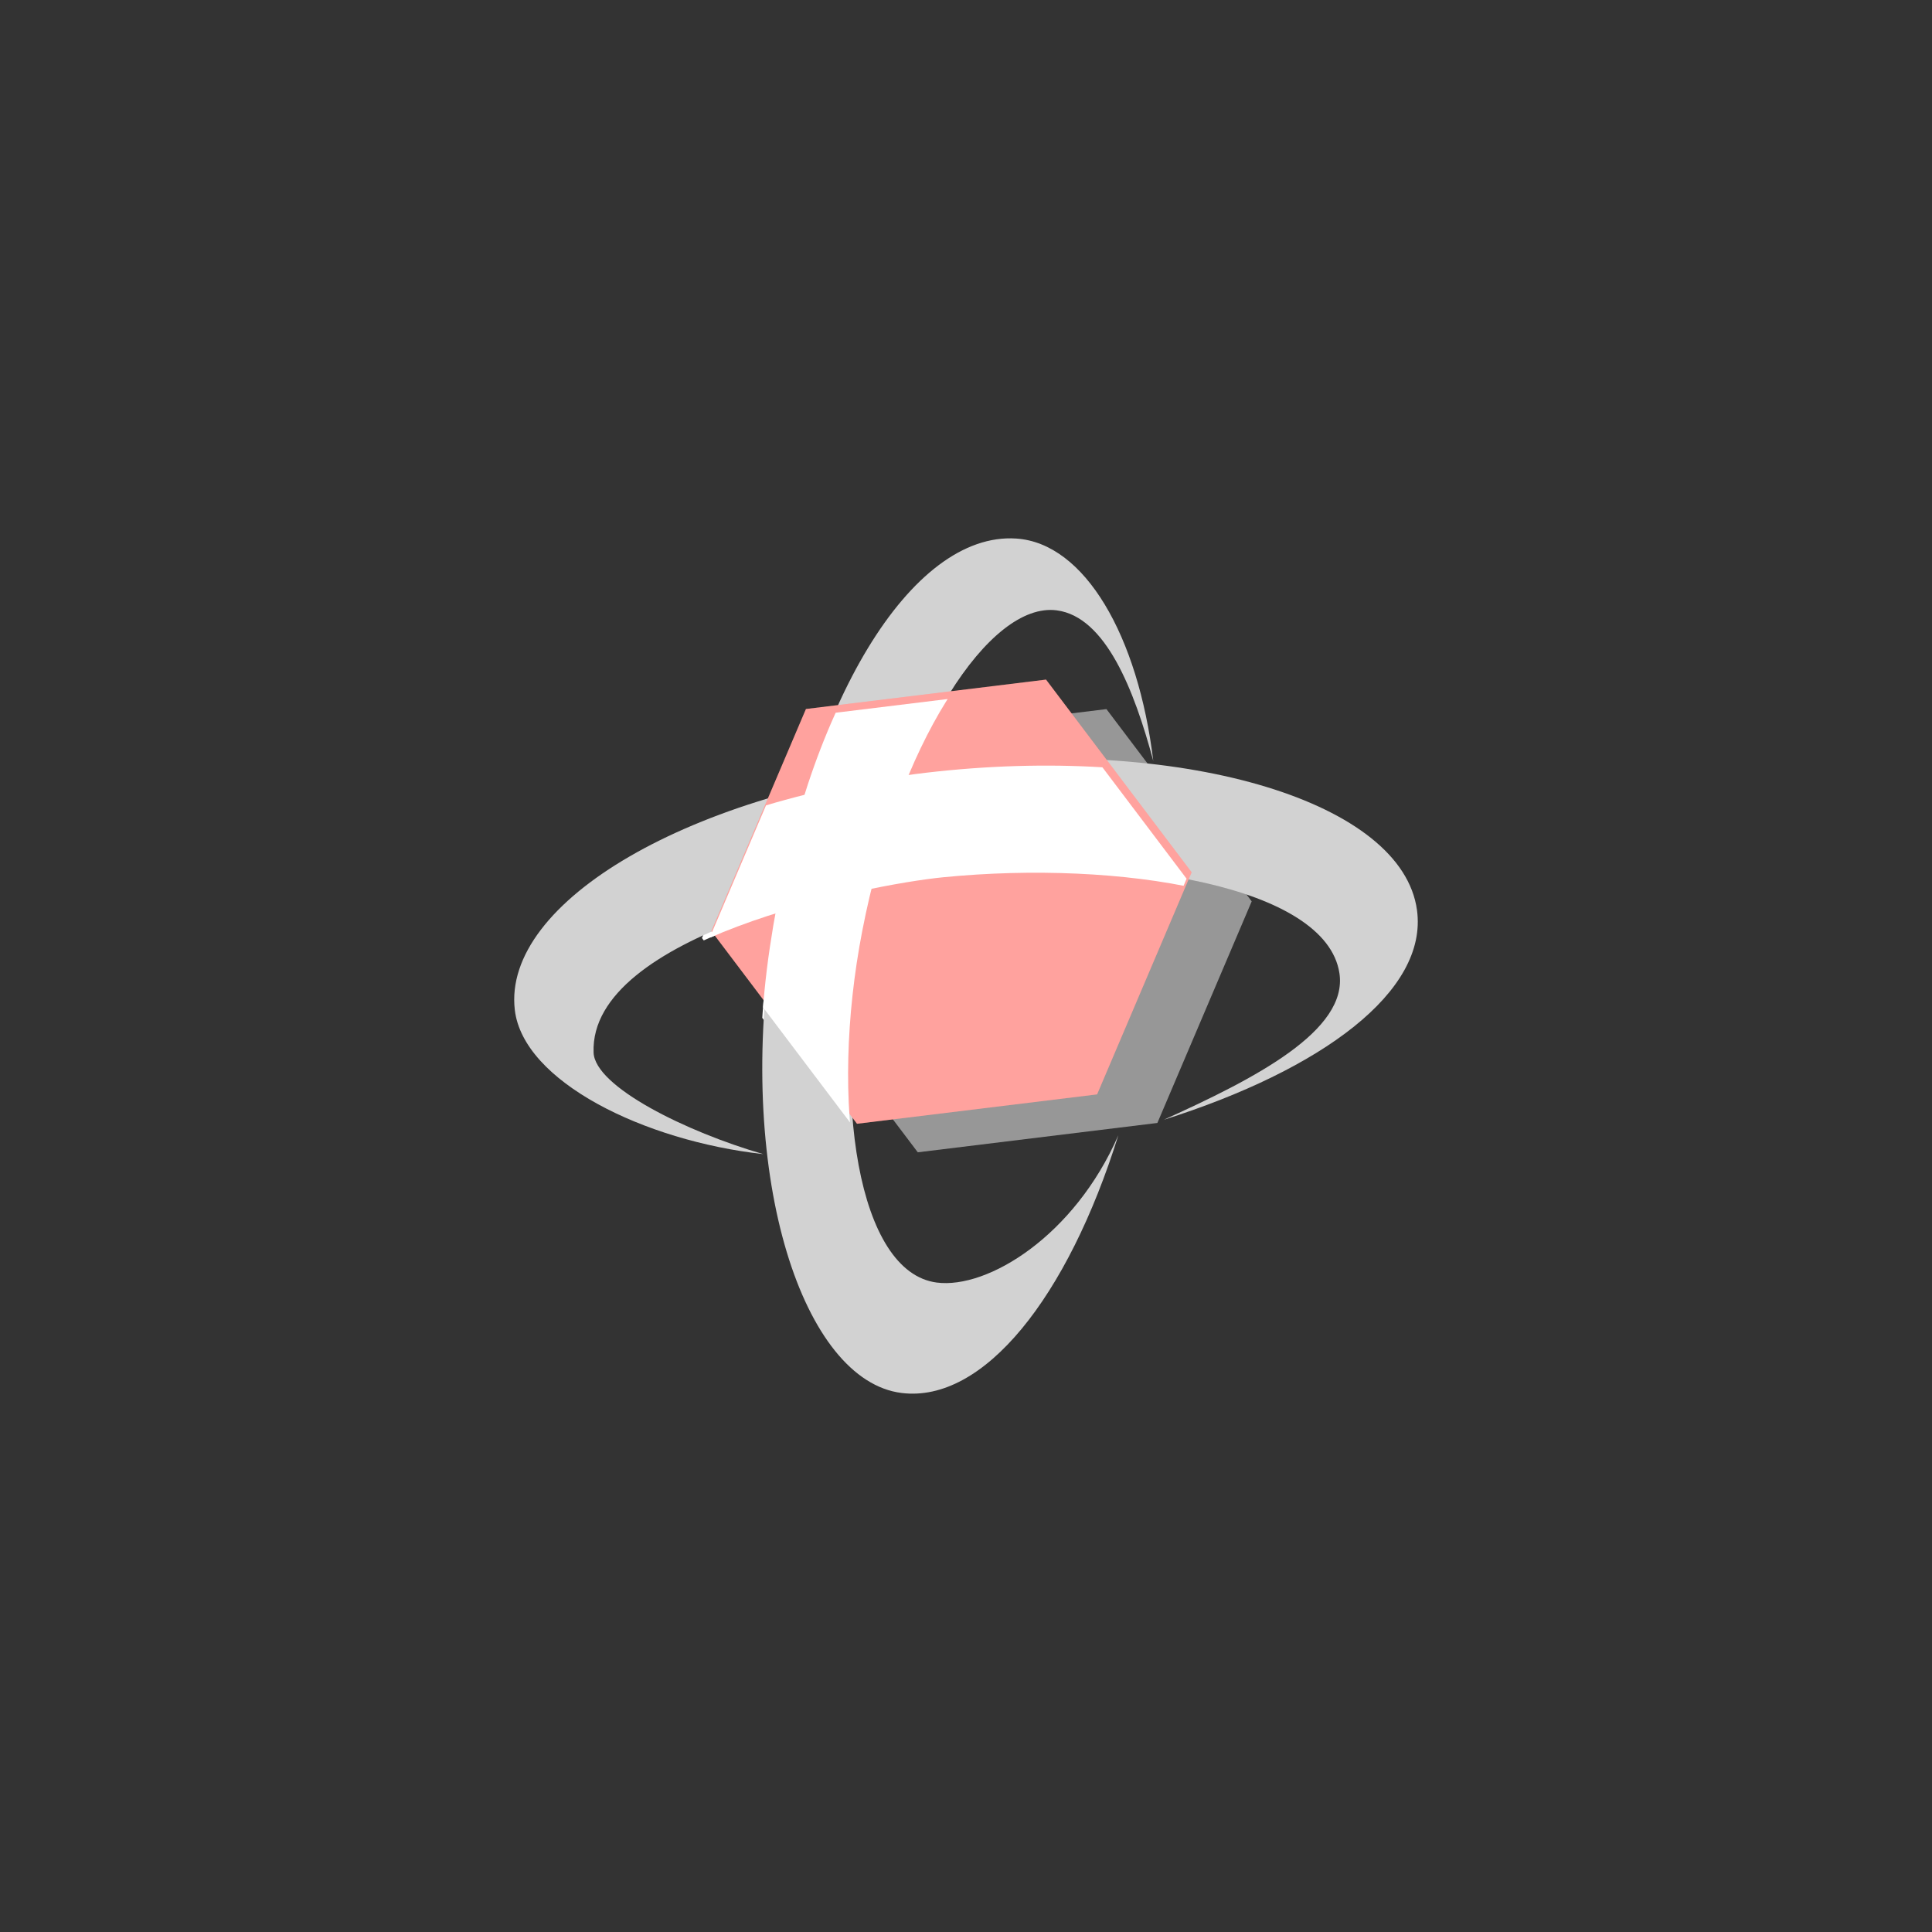 <svg xmlns="http://www.w3.org/2000/svg" id="svg2" width="192" height="192" version="1.1">
  <rect width="100%" height="100%" fill="#333333" stroke="none"/>
  <defs id="defs4">
    <clipPath id="clipPath40-6" clipPathUnits="userSpaceOnUse">
      <path id="path38-7" d="M565.879 2409.88 857.926 3096l741.704 90.8 449.75-595.26-292-686.13-741.71-90.79z" />
    </clipPath>
    <clipPath id="clipPath60-5" clipPathUnits="userSpaceOnUse">
      <path id="path58-3" d="m1742.81 1924.7-717.7-87.81-435.184 575.98 282.566 663.77 717.688 87.88 435.16-575.98z" />
    </clipPath>
  </defs>
  <g id="layer1" transform="translate(0 -860.362)">
    <rect id="rect1053" width="100%" height="100%"
      style="fill:#ff837d;fill-opacity:1;fill-rule:evenodd;stroke:none;stroke-width:.993;stroke-opacity:1" />
    <g id="g1061" transform="matrix(.033 0 0 -.033 51.086 1033.11)">
      <g id="g1059" clip-path="url(#clipPath40-6)">
        <path id="path1055"
          d="M1806.43 1802.84c-151.89-485.84-403-800.74-647.65-770.73-294.139 35.98-493.526 639.96-388.491 1349.57 105.262 710.93 417.061 1224.98 730.501 1204.49 205.09-13.37 364.64-290.62 409.94-664.84-56.74 211.72-142.35 430.96-288.39 450.19-201.31 26.48-465.09-379.62-573.64-939.82-100.809-520.37-20.72-1038.81 214.71-1069.47 152.1-19.76 411.81 139.15 543.02 440.61"
          style="fill:#fff;fill-opacity:1;fill-rule:nonzero;stroke:none" />
        <path id="path1057"
          d="M1941.32 1848.48c274.06 123.58 552.07 267.06 525.79 438.67-39.9 260.28-644.02 358-1173.4 305.92-233.5-22.95-1069.097-191.31-1055.96-543.25 3.828-102.44 277.879-237.47 507.23-303.72C387.977 1785.95 27.55 1963.29 2.281 2177c-38.117 323.27 528.016 655.33 1273.349 734.61 739.73 78.56 1379.5-113.74 1423.39-436.28 33.03-242.65-282.96-476.6-757.7-626.85"
          style="fill:#fff;fill-opacity:1;fill-rule:nonzero;stroke:none" />
      </g>
    </g>
    <path id="path1063"
      d="m115.02 971.96-23.811 2.917L76.77 955.77l9.373-22.027 23.814-2.912 14.436 19.107-9.374 22.022"
      style="fill:#979797;fill-opacity:1;fill-rule:nonzero;stroke:none;stroke-width:.271" />
    <path id="path1065"
      d="M111.144 973.172c-5.05 16.153-13.398 26.624-21.532 25.624-9.78-1.196-16.408-21.276-12.916-44.866 3.5-23.639 13.866-40.73 24.287-40.048 6.818.444 12.123 9.662 13.629 22.104-1.887-7.04-4.733-14.328-9.588-14.968-6.693-.88-15.463 12.621-19.072 31.246-3.352 17.303-.689 34.537 7.138 35.557 5.057.657 13.692-4.626 18.054-14.65"
      style="fill:#d2d2d2;fill-opacity:1;fill-rule:nonzero;stroke:none;stroke-width:.271" />
    <path id="path1067"
      d="M115.629 971.655c9.111-4.11 18.354-8.88 17.48-14.585-1.326-8.653-21.411-11.902-39.011-10.17-7.763.762-35.544 6.36-35.108 18.063.128 3.403 9.24 7.893 16.864 10.095-11.869-1.324-23.852-7.22-24.692-14.326-1.267-10.747 17.555-21.787 42.335-24.423 24.593-2.612 45.864 3.781 47.323 14.505 1.098 8.067-9.408 15.845-25.191 20.84"
      style="fill:#d2d2d2;fill-opacity:1;fill-rule:nonzero;stroke:none;stroke-width:.271" />
    <path id="path1069" d="m109.029 969.12-23.861 2.92-14.469-19.15 9.395-22.068 23.86-2.922 14.468 19.15-9.393 22.07"
      style="fill:#ff837d;fill-opacity:1;fill-rule:nonzero;stroke:none;stroke-width:.271" />
    <path id="path1071" d="m109.029 969.12-23.861 2.92-14.469-19.15 9.395-22.068 23.86-2.922 14.468 19.15-9.393 22.07"
      style="fill:#fff;fill-opacity:.25;fill-rule:nonzero;stroke:none;stroke-width:.271" />
    <g id="g1079" transform="matrix(.033 0 0 -.033 51.086 1033.11)">
      <g id="g1077" clip-path="url(#clipPath60-5)">
        <path id="path1073"
          d="M1806.43 1802.84c-151.89-485.84-403-800.74-647.65-770.73-294.139 35.98-493.526 639.96-388.491 1349.57 105.262 710.93 417.061 1224.98 730.501 1204.49 205.09-13.37 364.64-290.62 409.94-664.84-56.74 211.72-142.35 430.96-288.39 450.19-201.31 26.48-465.09-379.62-573.64-939.82-100.809-520.37-20.72-1038.81 214.71-1069.47 152.1-19.76 411.81 139.15 543.02 440.61"
          style="fill:#fff;fill-opacity:1;fill-rule:nonzero;stroke:none" />
        <path id="path1075"
          d="M1941.32 1848.48c274.06 123.58 552.07 267.06 525.79 438.67-39.9 260.28-644.02 358-1173.4 305.92-233.5-22.95-1069.097-191.31-1055.96-543.25 3.828-102.44 277.879-237.47 507.23-303.72C387.977 1785.95 27.55 1963.29 2.281 2177c-38.117 323.27 528.016 655.33 1273.349 734.61 739.73 78.56 1379.5-113.74 1423.39-436.28 33.03-242.65-282.96-476.6-757.7-626.85"
          style="fill:#fff;fill-opacity:1;fill-rule:nonzero;stroke:none" />
      </g>
    </g>
  </g>
  <style id="style853" type="text/css">
    .st0 {
      fill: #fff
    }
  </style>
</svg>
